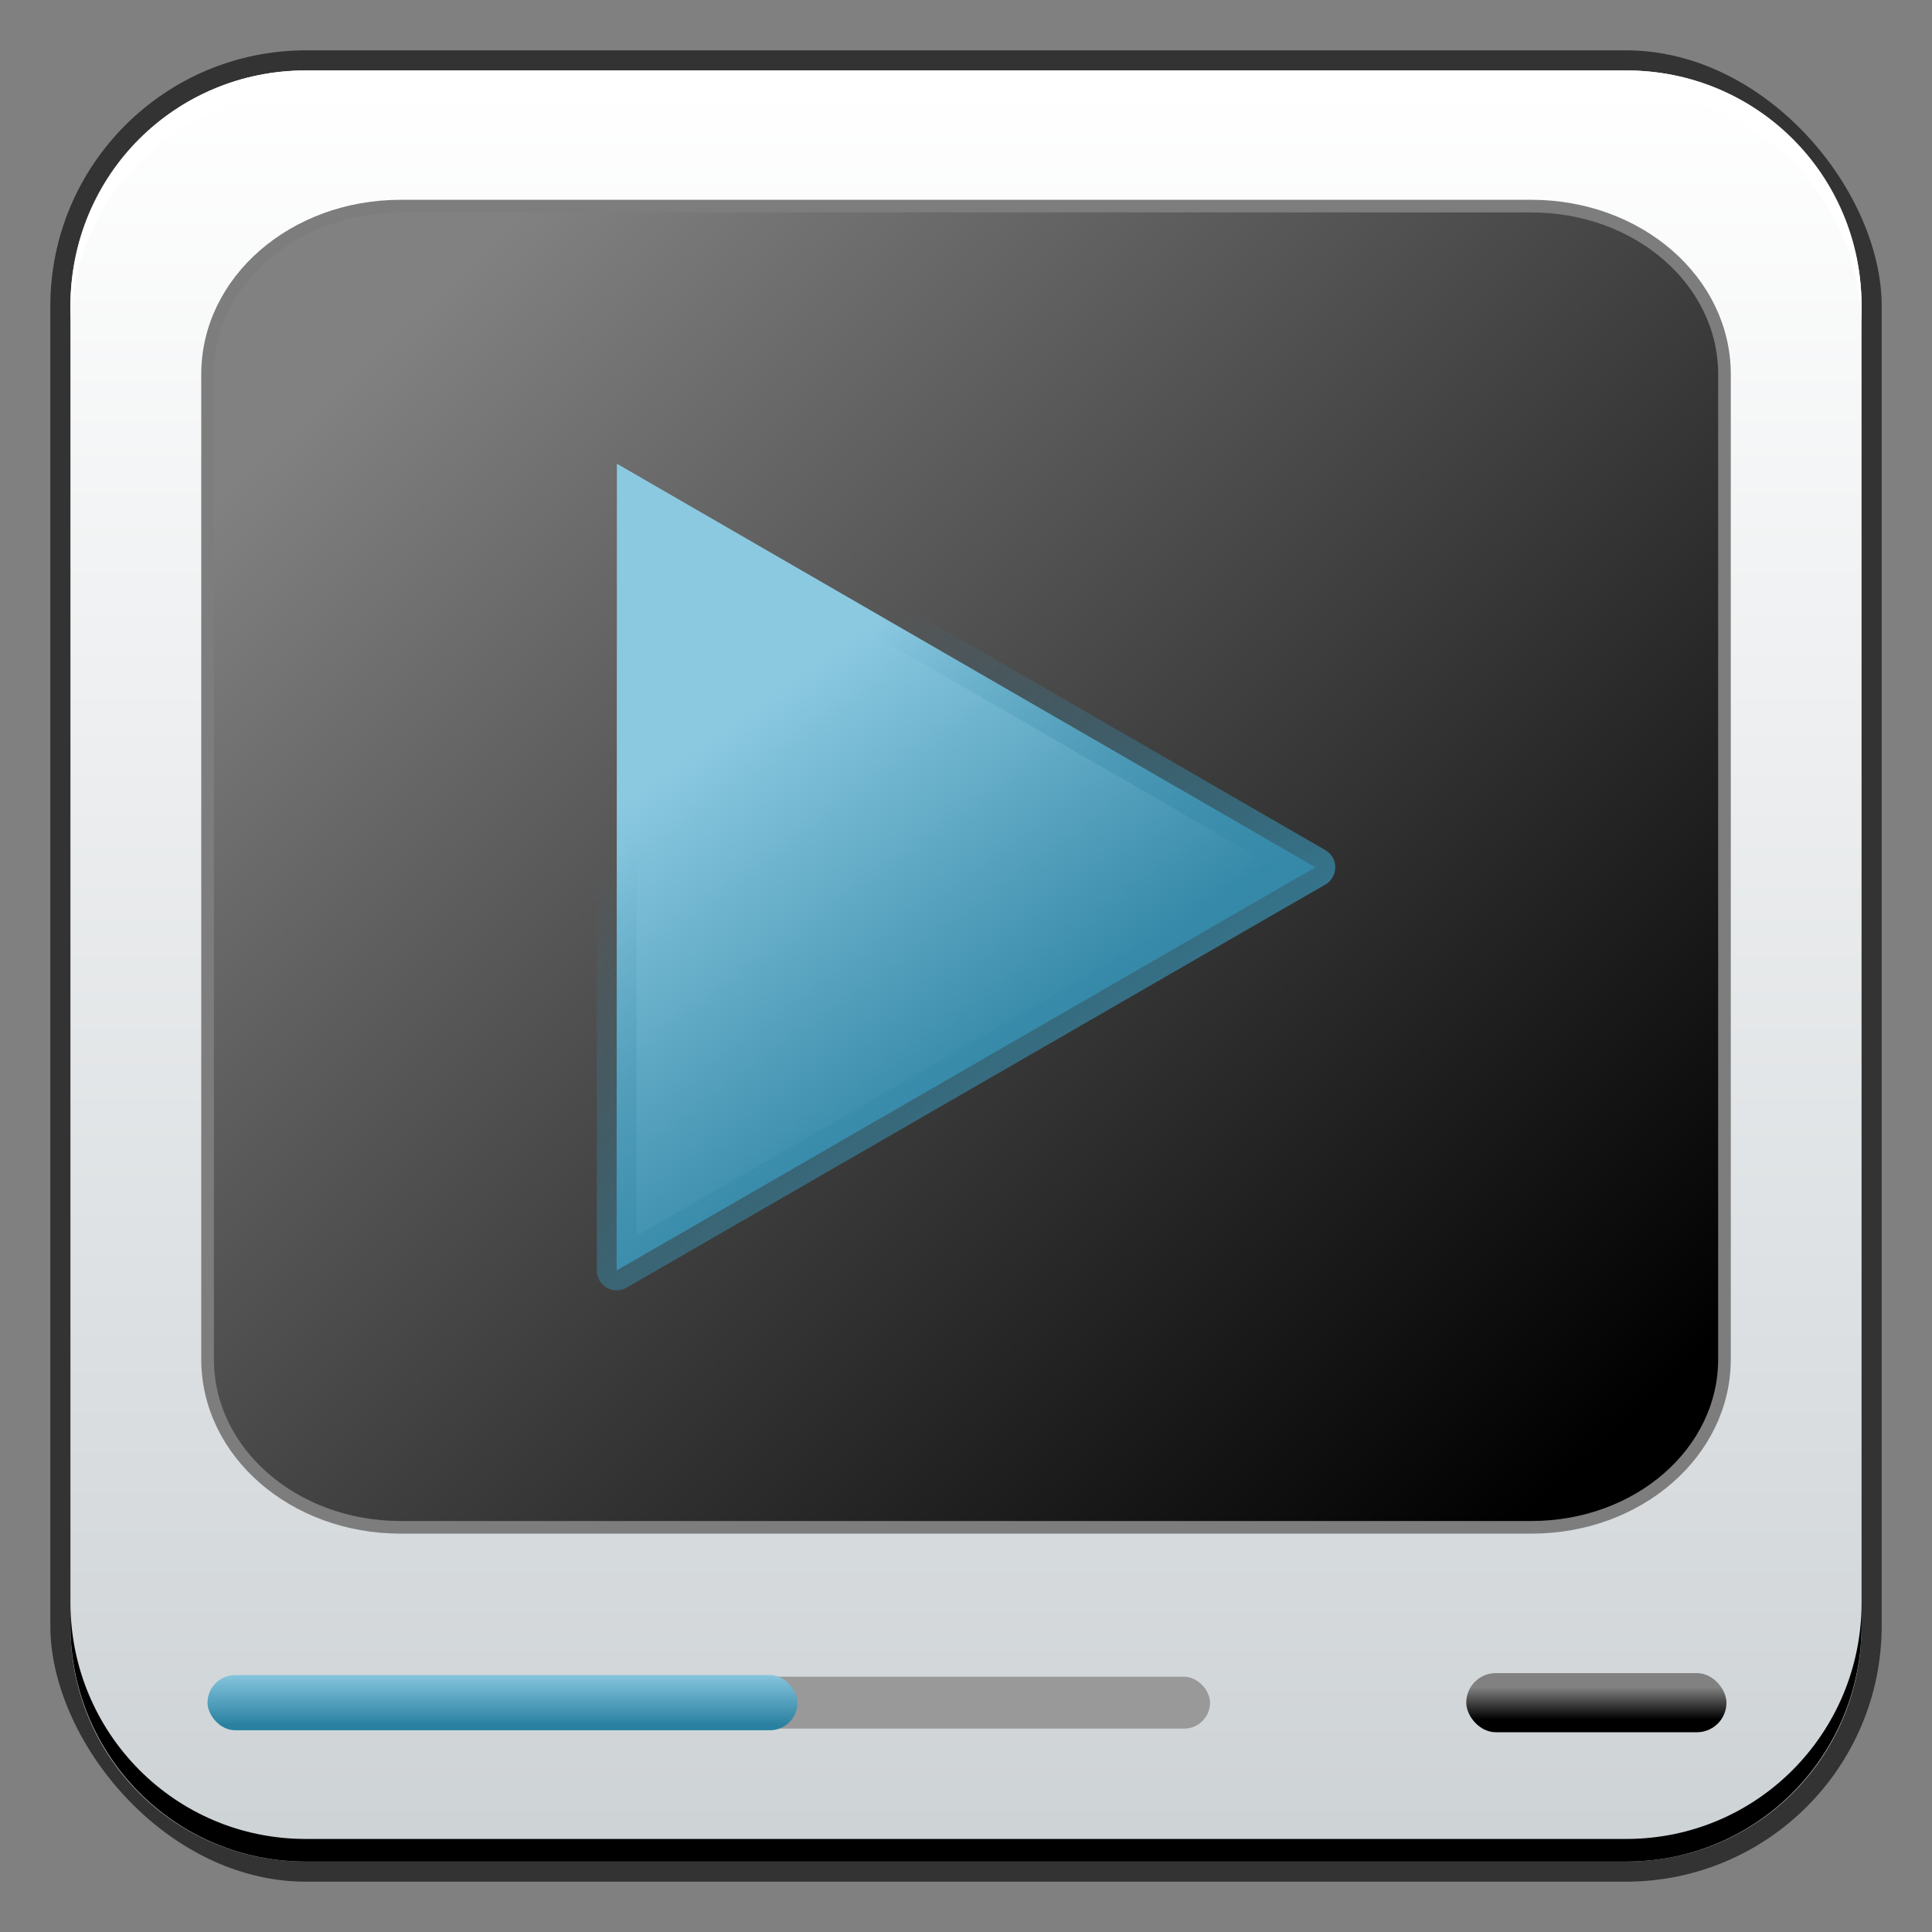 <?xml version="1.0" encoding="UTF-8" standalone="no"?>
<!-- Created with Inkscape (http://www.inkscape.org/) -->

<svg
   xmlns:dc="http://purl.org/dc/elements/1.1/"
   xmlns:cc="http://creativecommons.org/ns#"
   xmlns:rdf="http://www.w3.org/1999/02/22-rdf-syntax-ns#"
   xmlns:svg="http://www.w3.org/2000/svg"
   xmlns="http://www.w3.org/2000/svg"
   xmlns:xlink="http://www.w3.org/1999/xlink"
   xmlns:sodipodi="http://sodipodi.sourceforge.net/DTD/sodipodi-0.dtd"
   xmlns:inkscape="http://www.inkscape.org/namespaces/inkscape"
   width="48"
   height="48"
   id="svg2"
   version="1.1"
   inkscape:version="0.48+devel r12149"
   sodipodi:docname="applications-multimedia.svg">
  <rect width="100%" height="100%" fill="#808080" stroke="none"/>
  <defs
     id="defs4">
    <linearGradient
       inkscape:collect="always"
       id="linearGradient1405">
      <stop
         style="stop-color:#378aa9;stop-opacity:1;"
         offset="0"
         id="stop1407" />
      <stop
         style="stop-color:#378aa9;stop-opacity:0;"
         offset="1"
         id="stop1409" />
    </linearGradient>
    <linearGradient
       id="linearGradient1391">
      <stop
         id="stop1393"
         offset="0"
         style="stop-color:#8bc9e1;stop-opacity:1" />
      <stop
         id="stop1395"
         offset="1"
         style="stop-color:#2980a0;stop-opacity:1" />
    </linearGradient>
    <linearGradient
       id="linearGradient1375">
      <stop
         id="stop1377"
         style="stop-color:#818181;stop-opacity:1"
         offset="0" />
      <stop
         id="stop1379"
         style="stop-color:#000000;stop-opacity:1"
         offset="1" />
    </linearGradient>
    <linearGradient
       x1="45.448"
       y1="92.54"
       x2="45.448"
       y2="7.017"
       id="ButtonShadow"
       gradientUnits="userSpaceOnUse"
       gradientTransform="scale(1.006,0.994)">
      <stop
         id="stop3750"
         style="stop-color:#000000;stop-opacity:1"
         offset="0" />
      <stop
         id="stop3752-8"
         style="stop-color:#000000;stop-opacity:0.588"
         offset="1" />
    </linearGradient>
    <filter
       color-interpolation-filters="sRGB"
       id="filter3174">
      <feGaussianBlur
         id="feGaussianBlur3176"
         stdDeviation="1.71" />
    </filter>
    <linearGradient
       id="linearGradient3737-6">
      <stop
         id="stop3739-73"
         style="stop-color:#ffffff;stop-opacity:1"
         offset="0" />
      <stop
         id="stop3741-6"
         style="stop-color:#ffffff;stop-opacity:0"
         offset="1" />
    </linearGradient>
    <clipPath
       id="clipPath3613">
      <rect
         width="84"
         height="84"
         rx="6"
         ry="6"
         x="6"
         y="6"
         id="rect3615"
         style="fill:#ffffff;fill-opacity:1;fill-rule:nonzero;stroke:none" />
    </clipPath>
    <filter
       x="-0.192"
       y="-0.192"
       width="1.384"
       height="1.384"
       color-interpolation-filters="sRGB"
       id="filter3794">
      <feGaussianBlur
         id="feGaussianBlur3796"
         stdDeviation="5.28" />
    </filter>
    <linearGradient
       x1="48"
       y1="20.221"
       x2="48"
       y2="138.661"
       id="linearGradient2885"
       xlink:href="#linearGradient3737-6"
       gradientUnits="userSpaceOnUse" />
    <linearGradient
       y2="1049.584"
       x2="24.114"
       y1="1007.218"
       x1="24.114"
       gradientTransform="matrix(0.968,0,0,1.025,0.768,-1030.34)"
       gradientUnits="userSpaceOnUse"
       id="linearGradient3202-8"
       xlink:href="#linearGradient3202"
       inkscape:collect="always" />
    <linearGradient
       id="linearGradient3202">
      <stop
         offset="0"
         style="stop-color:#ffffff;stop-opacity:1"
         id="stop3204" />
      <stop
         offset="1"
         style="stop-color:#ced3d6;stop-opacity:1"
         id="stop3206" />
    </linearGradient>
    <linearGradient
       inkscape:collect="always"
       xlink:href="#linearGradient1375"
       id="linearGradient1373"
       gradientUnits="userSpaceOnUse"
       gradientTransform="matrix(0.818,0,0,0.755,4.37,249.946)"
       x1="5.859"
       y1="1010.92"
       x2="42.894"
       y2="1047.306" />
    <linearGradient
       inkscape:collect="always"
       xlink:href="#linearGradient1391"
       id="linearGradient1389"
       x1="16.551"
       y1="13.495"
       x2="21.001"
       y2="25.102"
       gradientUnits="userSpaceOnUse" />
    <linearGradient
       inkscape:collect="always"
       xlink:href="#linearGradient1405"
       id="linearGradient1411"
       x1="26.972"
       y1="27.021"
       x2="19.917"
       y2="12.5"
       gradientUnits="userSpaceOnUse" />
    <linearGradient
       inkscape:collect="always"
       xlink:href="#linearGradient1375"
       id="linearGradient1431"
       x1="40.238"
       y1="1046.109"
       x2="40.238"
       y2="1046.923"
       gradientUnits="userSpaceOnUse"
       gradientTransform="matrix(0.986,0,0,0.986,0.331,14.815)" />
    <linearGradient
       inkscape:collect="always"
       xlink:href="#linearGradient1391"
       id="linearGradient1441"
       x1="11.94"
       y1="1045.724"
       x2="11.94"
       y2="1047.072"
       gradientUnits="userSpaceOnUse"
       gradientTransform="matrix(0.986,0,0,0.986,0.331,14.815)" />
  </defs>
  <sodipodi:namedview
     id="base"
     pagecolor="#ffffff"
     bordercolor="#666666"
     borderopacity="1.0"
     inkscape:pageopacity="0.0"
     inkscape:pageshadow="2"
     inkscape:zoom="4.5907547"
     inkscape:cx="-30.233721"
     inkscape:cy="17.712534"
     inkscape:document-units="px"
     inkscape:current-layer="layer1"
     showgrid="false"
     inkscape:window-width="1366"
     inkscape:window-height="716"
     inkscape:window-x="0"
     inkscape:window-y="28"
     inkscape:window-maximized="1">
    <inkscape:grid
       type="xygrid"
       id="grid3850" />
  </sodipodi:namedview>
  <g
     inkscape:label="Capa 1"
     inkscape:groupmode="layer"
     id="layer1"
     transform="translate(0,-1004.362)">
    <rect
       style="color:#000000;fill:#333333;fill-opacity:1;fill-rule:nonzero;stroke:none;stroke-width:0.2;marker:none;visibility:visible;display:inline;overflow:visible;enable-background:accumulate"
       id="rect6294"
       width="45.5"
       height="45.5"
       x="1.25"
       y="1005.612"
       ry="6.357" />
    <path
       style="fill:url(#linearGradient3202-8);fill-opacity:1;stroke:none;stroke-width:0.398;stroke-miterlimit:4;stroke-opacity:1"
       d="M 7.594 1.75 C 4.349 1.75 1.75 4.349 1.75 7.594 L 1.75 40.406 C 1.75 43.651 4.349 46.25 7.594 46.25 L 40.406 46.25 C 43.651 46.25 46.25 43.651 46.25 40.406 L 46.25 7.594 C 46.25 4.349 43.651 1.75 40.406 1.75 L 7.594 1.75 z "
       transform="translate(0,1004.362)"
       id="rect2992" />
    <g
       id="layer2"
       style="display:none"
       transform="translate(-212.247,980.115)">
      <rect
         width="86"
         height="85"
         rx="6"
         ry="6"
         x="5"
         y="7"
         id="rect3745"
         style="opacity:0.9;fill:url(#ButtonShadow);fill-opacity:1;fill-rule:nonzero;stroke:none;filter:url(#filter3174)" />
    </g>
    <g
       id="layer4"
       style="display:none"
       transform="translate(-212.247,980.115)">
      <rect
         width="66"
         height="66"
         rx="12"
         ry="12"
         x="15"
         y="15"
         clip-path="url(#clipPath3613)"
         id="rect3171"
         style="opacity:0.15;fill:url(#linearGradient2885);fill-opacity:1;fill-rule:nonzero;stroke:#ffffff;stroke-width:0.5;stroke-linecap:round;stroke-linejoin:miter;stroke-miterlimit:4;stroke-opacity:1;stroke-dasharray:none;stroke-dashoffset:0;filter:url(#filter3794)" />
    </g>
    <path
       id="path1371"
       d="m 9.953,1009.483 28.095,0 c 2.657,0 4.796,1.863 4.796,4.177 l 0,24.471 c 0,2.314 -2.139,4.177 -4.796,4.177 l -28.095,0 c -2.657,0 -4.796,-1.863 -4.796,-4.177 l 0,-24.471 C 5.157,1011.346 7.296,1009.483 9.953,1009.483 Z"
       style="fill:url(#linearGradient1373);fill-opacity:1;stroke:#7d7d7d;stroke-width:0.314;stroke-miterlimit:4;stroke-opacity:1"
       inkscape:connector-curvature="0" />
    <path
       sodipodi:type="star"
       style="fill:url(#linearGradient1389);fill-opacity:1;stroke:url(#linearGradient1411);stroke-linejoin:round;stroke-opacity:1"
       id="path1381"
       sodipodi:sides="3"
       sodipodi:cx="17.2085"
       sodipodi:cy="18.266327"
       sodipodi:r1="11.730456"
       sodipodi:r2="8.2946854"
       sodipodi:arg1="0.26179939"
       sodipodi:arg2="1.3089969"
       inkscape:flatsided="true"
       inkscape:rounded="0"
       inkscape:randomized="0"
       d="M 28.539,21.302 8.914,26.561 14.172,6.936 Z"
       transform="matrix(0.953,-0.255,0.255,0.953,0.052,1012.887)" />
    <path
       id="path6361"
       d="m 1.75,1012.55 0,-0.562 c 0,-3.244 2.599,-5.875 5.844,-5.875 l 32.813,0 c 3.245,0 5.844,2.631 5.844,5.875 l 0,0.562 c 0,-3.244 -2.599,-5.875 -5.844,-5.875 l -32.813,0 C 4.349,1006.675 1.75,1009.305 1.75,1012.55 Z"
       style="color:#000000;fill:#ffffff;fill-opacity:1;fill-rule:nonzero;stroke:none;stroke-width:0.2;marker:none;visibility:visible;display:inline;overflow:visible;enable-background:accumulate"
       inkscape:connector-curvature="0" />
    <path
       inkscape:connector-curvature="0"
       style="color:#000000;fill:#000000;fill-opacity:1;fill-rule:nonzero;stroke:none;stroke-width:0.2;marker:none;visibility:visible;display:inline;overflow:visible;enable-background:accumulate"
       d="m 1.75,1044.175 0,0.562 c 0,3.244 2.599,5.875 5.844,5.875 l 32.813,0 c 3.245,0 5.844,-2.631 5.844,-5.875 l 0,-0.562 c 0,3.244 -2.599,5.875 -5.844,5.875 l -32.813,0 C 4.349,1050.05 1.75,1047.419 1.75,1044.175 Z"
       id="path6388" />
    <rect
       ry="0.644"
       y="1046.02"
       x="5.197"
       height="1.289"
       width="24.866"
       id="rect1433"
       style="fill:#999999;fill-opacity:1;stroke:none" />
    <rect
       style="fill:url(#linearGradient1441);fill-opacity:1;stroke:none"
       id="rect1413"
       width="14.657"
       height="1.371"
       x="5.156"
       y="1045.979"
       ry="0.686"
       rx="0.686" />
    <rect
       ry="0.734"
       y="1045.93"
       x="36.429"
       height="1.469"
       width="6.464"
       id="rect1415"
       style="fill:url(#linearGradient1431);fill-opacity:1;stroke:none" />
  </g>
</svg>
